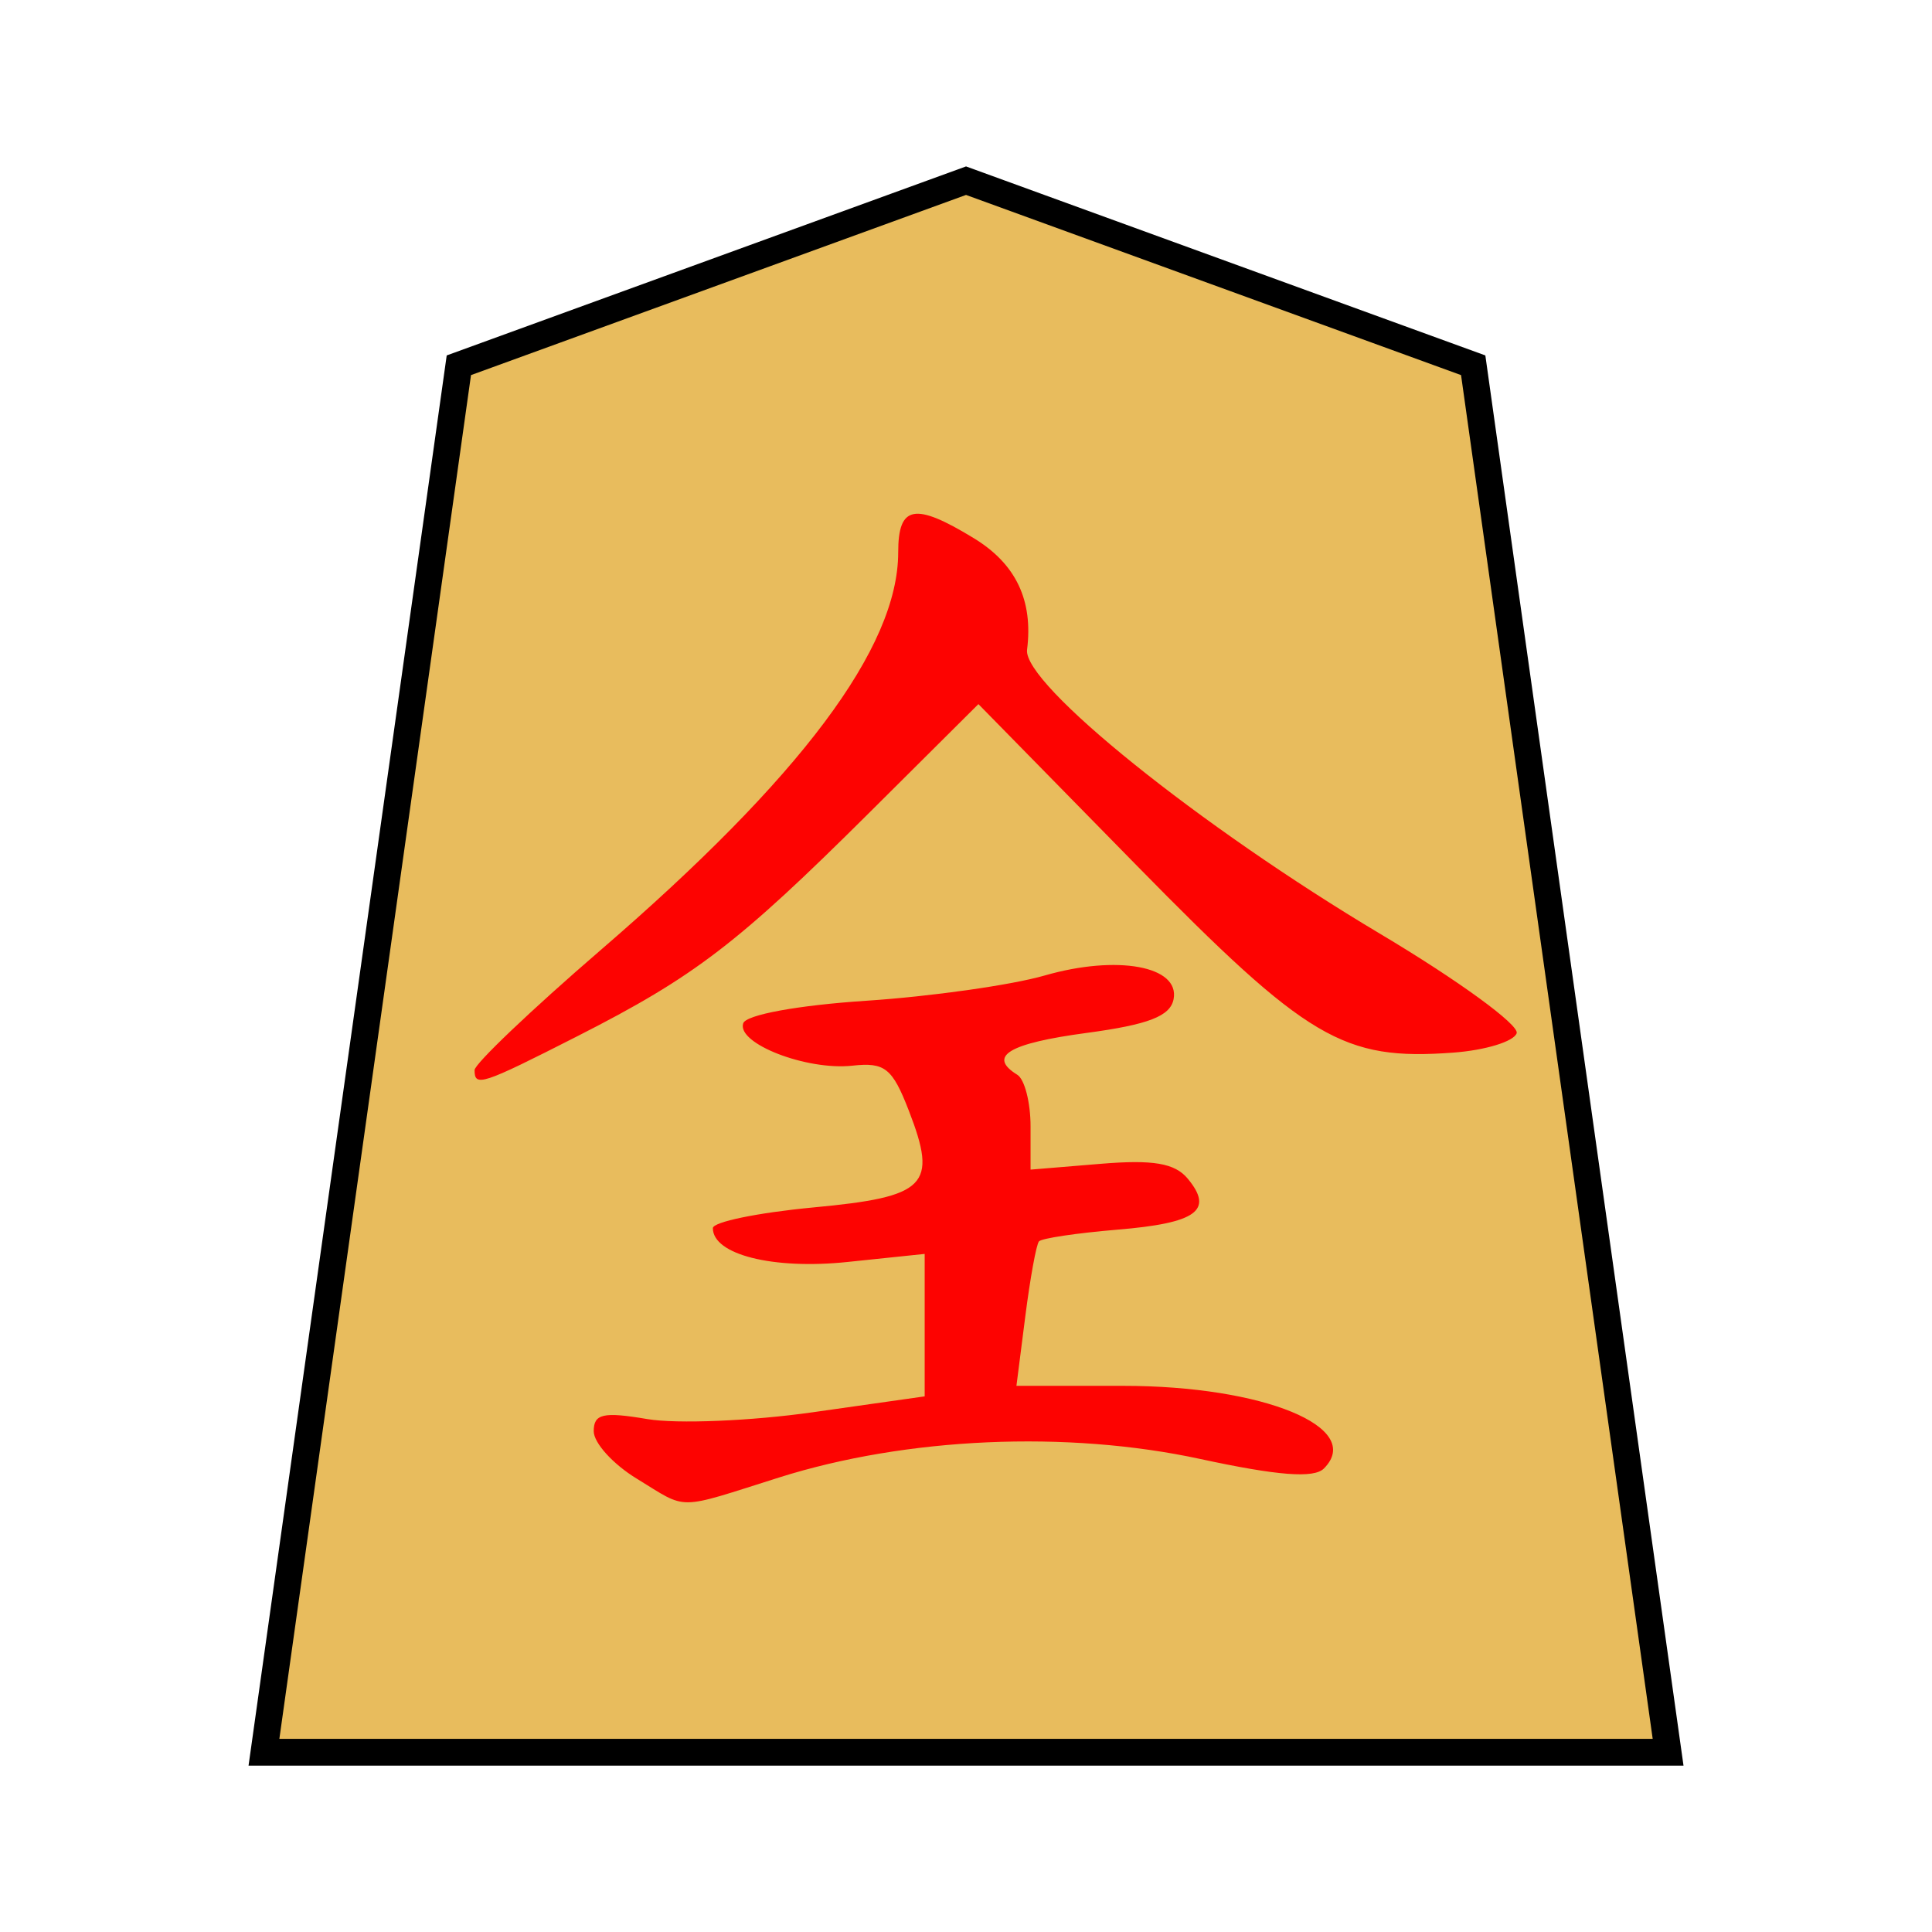 <svg xmlns="http://www.w3.org/2000/svg" viewBox="0 0 35.983 35.983">
    <path fill="#e8bc5d" stroke="#000" stroke-width=".499" d="m17.992 3.365 9.446 3.438 3.63 25.832H4.916l3.63-25.832z"/>
    <path fill="#fd0301" d="M11.86 27.54c-.442-.269-.802-.666-.802-.884 0-.325.177-.365.998-.226.55.093 1.936.036 3.082-.127l2.084-.296v-2.653l-1.438.15c-1.387.145-2.507-.137-2.507-.63 0-.116.84-.288 1.865-.385 2.12-.198 2.326-.406 1.785-1.803-.307-.793-.447-.905-1.052-.838-.853.093-2.157-.413-2.033-.789.052-.159 1.017-.336 2.29-.42 1.21-.08 2.705-.292 3.323-.47 1.353-.39 2.521-.176 2.403.44-.061.317-.466.474-1.62.629-1.453.195-1.85.434-1.29.78.135.083.246.515.246.959v.807l1.304-.108c.98-.081 1.384-.013 1.624.277.491.592.164.828-1.32.95-.749.063-1.401.16-1.451.217s-.164.685-.255 1.397l-.165 1.294h1.988c2.617 0 4.501.776 3.738 1.54-.186.186-.857.134-2.303-.178-2.482-.537-5.47-.405-7.844.345-1.942.613-1.685.611-2.65.022m-3.021-7.61c0-.115 1.054-1.119 2.341-2.229 3.74-3.223 5.549-5.64 5.549-7.414 0-.878.307-.935 1.41-.262.782.477 1.106 1.156.99 2.076-.08.638 3.217 3.29 6.579 5.293 1.447.862 2.59 1.694 2.54 1.849-.052.155-.584.318-1.183.362-2.05.151-2.711-.24-5.889-3.48l-2.953-3.011-2.042 2.032c-2.44 2.427-3.243 3.042-5.425 4.152-1.789.91-1.917.951-1.917.632"/>
</svg>
